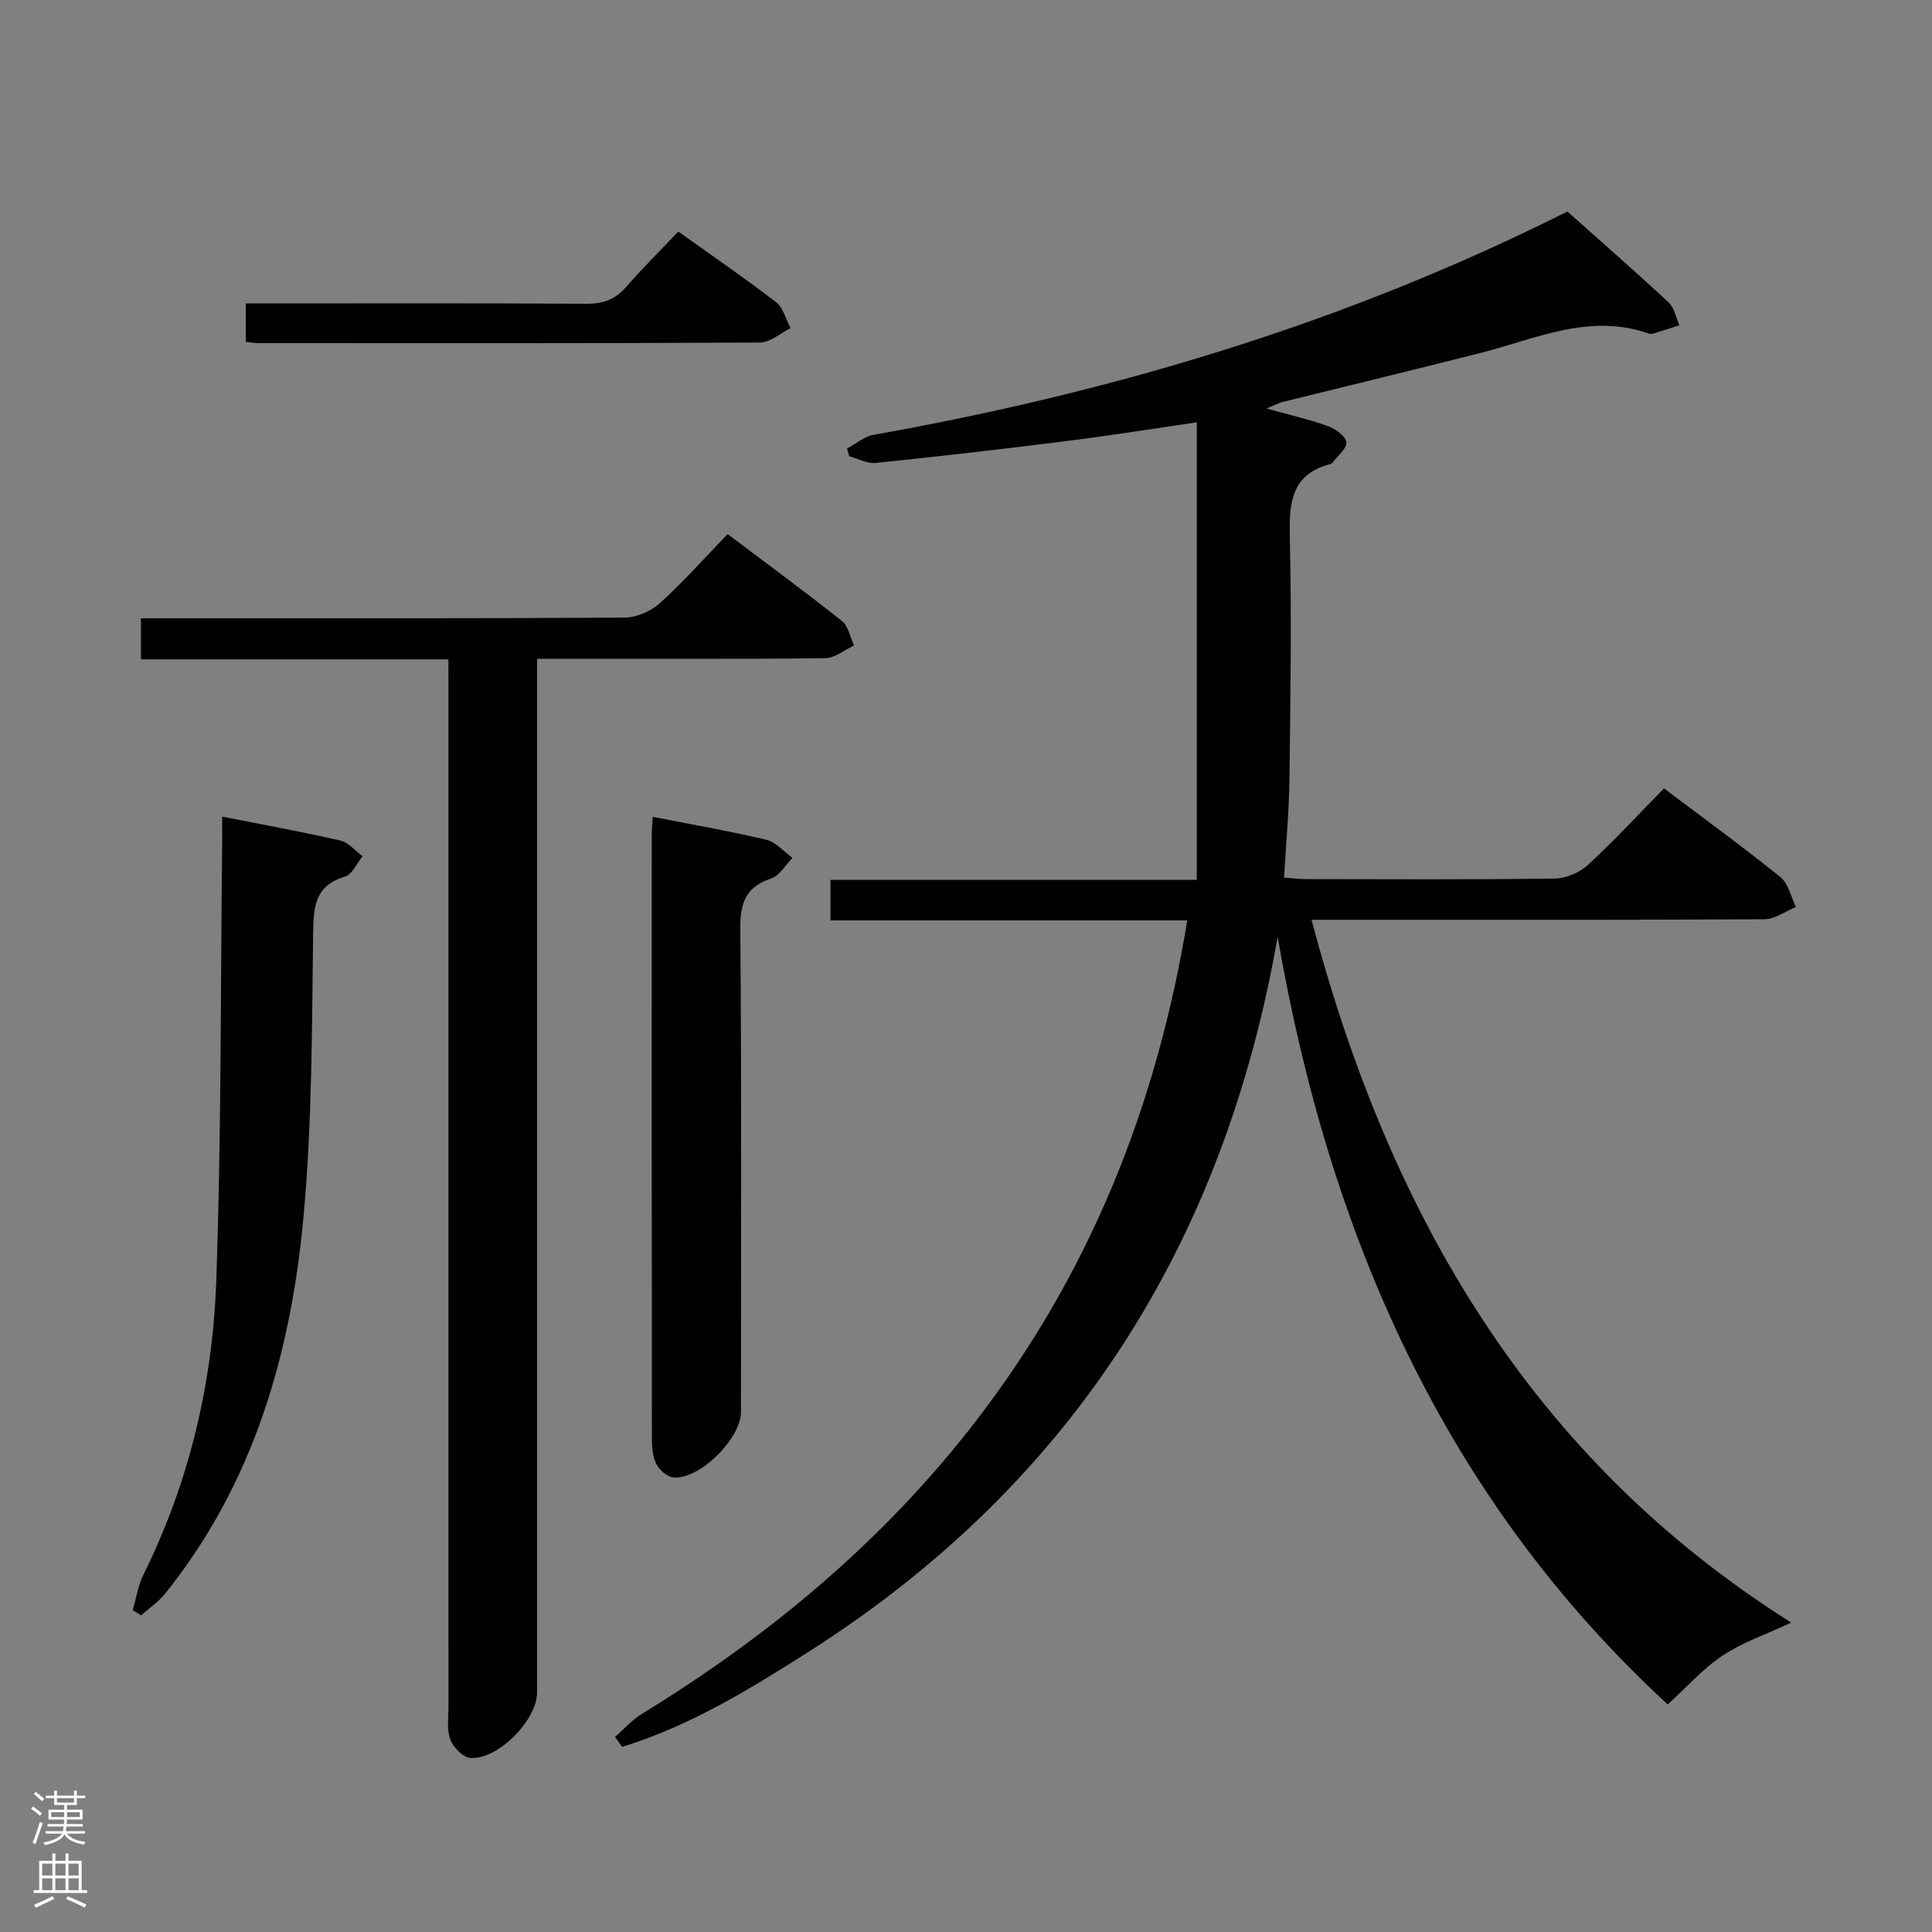 <svg enable-background="new 0 0 400 400" viewBox="0 0 400 400" xmlns="http://www.w3.org/2000/svg"><rect x="0" y="0" width="400" height="400" fill="#808080" stroke="none"/><g fill="#010103"><path d="m127.34 359.61c1.84-1.6 3.5-3.51 5.55-4.77 26.5-16.23 50.02-35.82 69.09-60.54 23.55-30.54 37.48-65.11 43.83-103.74-24.77 0-49.15 0-73.86 0 0-3.08 0-5.49 0-8.4h75.83c0-31.83 0-63.19 0-94.72-8.6 1.25-17.73 2.71-26.91 3.87-13.18 1.66-26.37 3.18-39.58 4.54-1.76.18-3.65-.9-5.48-1.4-.14-.53-.29-1.07-.43-1.6 1.82-.97 3.54-2.48 5.47-2.82 49.79-8.86 97.81-23.2 143.66-46.24 6.95 6.2 14.06 12.4 20.97 18.83 1.18 1.1 1.5 3.13 2.22 4.73-1.79.57-3.58 1.15-5.38 1.7-.31.09-.69.1-.99 0-12.26-4.29-23.38 1.11-34.82 4.03-13.67 3.48-27.38 6.77-41.07 10.17-.79.2-1.52.62-3.2 1.33 4.78 1.33 8.83 2.25 12.7 3.65 1.55.56 3.64 2.04 3.81 3.32.17 1.26-1.79 2.8-2.83 4.21-.09.13-.25.25-.4.29-8.52 2.2-8.63 8.48-8.47 15.73.38 16.49.12 32.99-.08 49.49-.08 6.64-.71 13.27-1.12 20.43 1.7.12 3.12.31 4.54.31 17.16.02 34.33.12 51.49-.11 2.33-.03 5.14-1.23 6.87-2.82 5.38-4.95 10.35-10.34 15.76-15.85 8.3 6.26 16.36 12.11 24.1 18.36 1.66 1.34 2.18 4.09 3.22 6.19-2.18.89-4.35 2.53-6.54 2.54-29 .17-57.99.12-86.99.12-1.96 0-3.92 0-6.76 0 16.04 60.69 45.24 111.42 99.32 145.5-5.14 2.41-10.03 4.07-14.21 6.83-4.06 2.69-7.39 6.5-11.36 10.12-46.34-42.71-70.1-97.3-80.77-158.93-11.07 63.51-42.67 113.37-97.13 148.04-12.2 7.77-24.63 15.37-38.57 19.67-.5-.71-.99-1.38-1.48-2.06z"/><path d="m92.83 136.51c-21.48 0-42.39 0-63.65 0 0-2.94 0-5.36 0-8.51h5.18c31.65 0 63.29.07 94.94-.13 2.47-.02 5.44-1.29 7.29-2.97 4.81-4.33 9.13-9.22 14.06-14.32 8.15 6.14 16.02 11.92 23.66 17.99 1.34 1.06 1.69 3.35 2.51 5.07-1.99.92-3.98 2.61-5.98 2.63-17.65.21-35.31.12-52.96.13-1.97 0-3.94 0-6.69 0v6.19 207.87c0 5.65-8.12 13.94-13.8 13.5-1.53-.12-3.56-2.19-4.16-3.82-.77-2.07-.38-4.6-.38-6.92-.01-69.96-.01-139.91-.01-209.87-.01-1.98-.01-3.97-.01-6.84z"/><path d="m27.48 333.36c.72-2.45 1.09-5.08 2.21-7.33 9.53-19.22 14.35-39.75 15.09-60.96 1.05-29.78.87-59.61 1.21-89.42.02-1.99 0-3.98 0-6.58 8.39 1.66 16.47 3.12 24.47 4.95 1.7.39 3.08 2.14 4.61 3.26-1.19 1.45-2.13 3.75-3.63 4.2-6.27 1.89-6.53 6.21-6.61 11.8-.26 19.63-.2 39.33-2.01 58.84-2.63 28.32-10.39 55.17-28.7 77.9-1.37 1.7-3.28 2.96-4.93 4.43-.56-.37-1.13-.73-1.71-1.09z"/><path d="m135.16 169.12c7.96 1.57 15.79 2.92 23.51 4.75 1.98.47 3.61 2.45 5.4 3.74-1.45 1.47-2.65 3.68-4.4 4.26-5.3 1.79-6.45 5.07-6.4 10.46.29 33.32.15 66.64.14 99.96 0 5.53-8.49 14.03-13.95 13.61-1.28-.1-2.91-1.52-3.55-2.75-.78-1.53-.94-3.51-.94-5.29-.05-41.82-.04-83.63-.03-125.45 0-.98.13-1.97.22-3.29z"/><path d="m50.89 70.78c0-2.61 0-5 0-7.96h5.6c21.62 0 43.25-.07 64.87.07 3.45.02 5.99-.85 8.26-3.46 3.37-3.87 7.02-7.49 10.82-11.49 7.14 5.11 13.84 9.69 20.26 14.64 1.48 1.14 2 3.54 2.97 5.36-2.11 1.04-4.21 2.97-6.33 2.98-34.6.19-69.2.13-103.8.12-.79.01-1.59-.15-2.65-.26z"/></g><path d="m6.44 374.46.42-.45c.65.47 1.27.95 1.85 1.44l-.45.49c-.65-.56-1.25-1.06-1.82-1.48m.93 7.33-.63-.26c.55-1.36 1.05-2.8 1.52-4.33.19.1.38.19.59.27-.46 1.29-.95 2.73-1.48 4.32m-.38-10.38.44-.42c.43.34 1.01.82 1.74 1.44l-.49.49c-.53-.51-1.09-1.01-1.69-1.51m2.5.35h1.72v-1.04h.59v1.04h3.52v-1.04h.59v1.04h1.75v.53h-1.75v1.42h-2.03v.97h3.22v2.03h-3.24c0 .35-.01.66-.03.93h3.32v.53h-3.37c-.03.27-.08.58-.15.94h3.96v.53h-3.71c.67.92 1.93 1.48 3.79 1.68-.13.24-.23.44-.29.59-2.13-.38-3.48-1.08-4.04-2.12-.43.97-1.77 1.72-4.03 2.23-.09-.19-.2-.37-.33-.55 2.1-.42 3.37-1.03 3.81-1.83h-3.36v-.53h3.58c.08-.29.13-.61.16-.94h-3.33v-.53h3.39c.02-.27.04-.58.04-.93h-3.23v-2.03h3.25v-.97h-2.07v-1.42h-1.73zm1.12 3.44v1h2.65c.01-.3.02-.44.01-.4v-.25-.35zm1.19-2h3.52v-.91h-3.52zm4.71 2h-2.63v.59c0 .16-.01.28-.01.4h2.64z" fill="#fcfafa"/><path d="m13.56 383.74h.63v1.52h2.72v6.07h1.13v.6h-11.06v-.6h1.13v-6.07h2.73v-1.52h.63v1.52h2.1v-1.52zm-2.69 8.83.38.56c-1.24.63-2.53 1.25-3.85 1.85-.1-.21-.21-.42-.34-.63 1.36-.55 2.63-1.15 3.81-1.78m-2.13-4.27h2.1v-2.45h-2.1zm0 3.04h2.1v-2.46h-2.1zm2.72-3.04h2.1v-2.45h-2.1zm0 3.04h2.1v-2.46h-2.1zm6.07 3.6c-1.41-.71-2.7-1.3-3.86-1.78l.35-.56c1.45.62 2.75 1.19 3.88 1.72zm-1.25-9.09h-2.1v2.45h2.1zm-2.09 5.49h2.1v-2.46h-2.1z" fill="#fcfafa"/></svg>